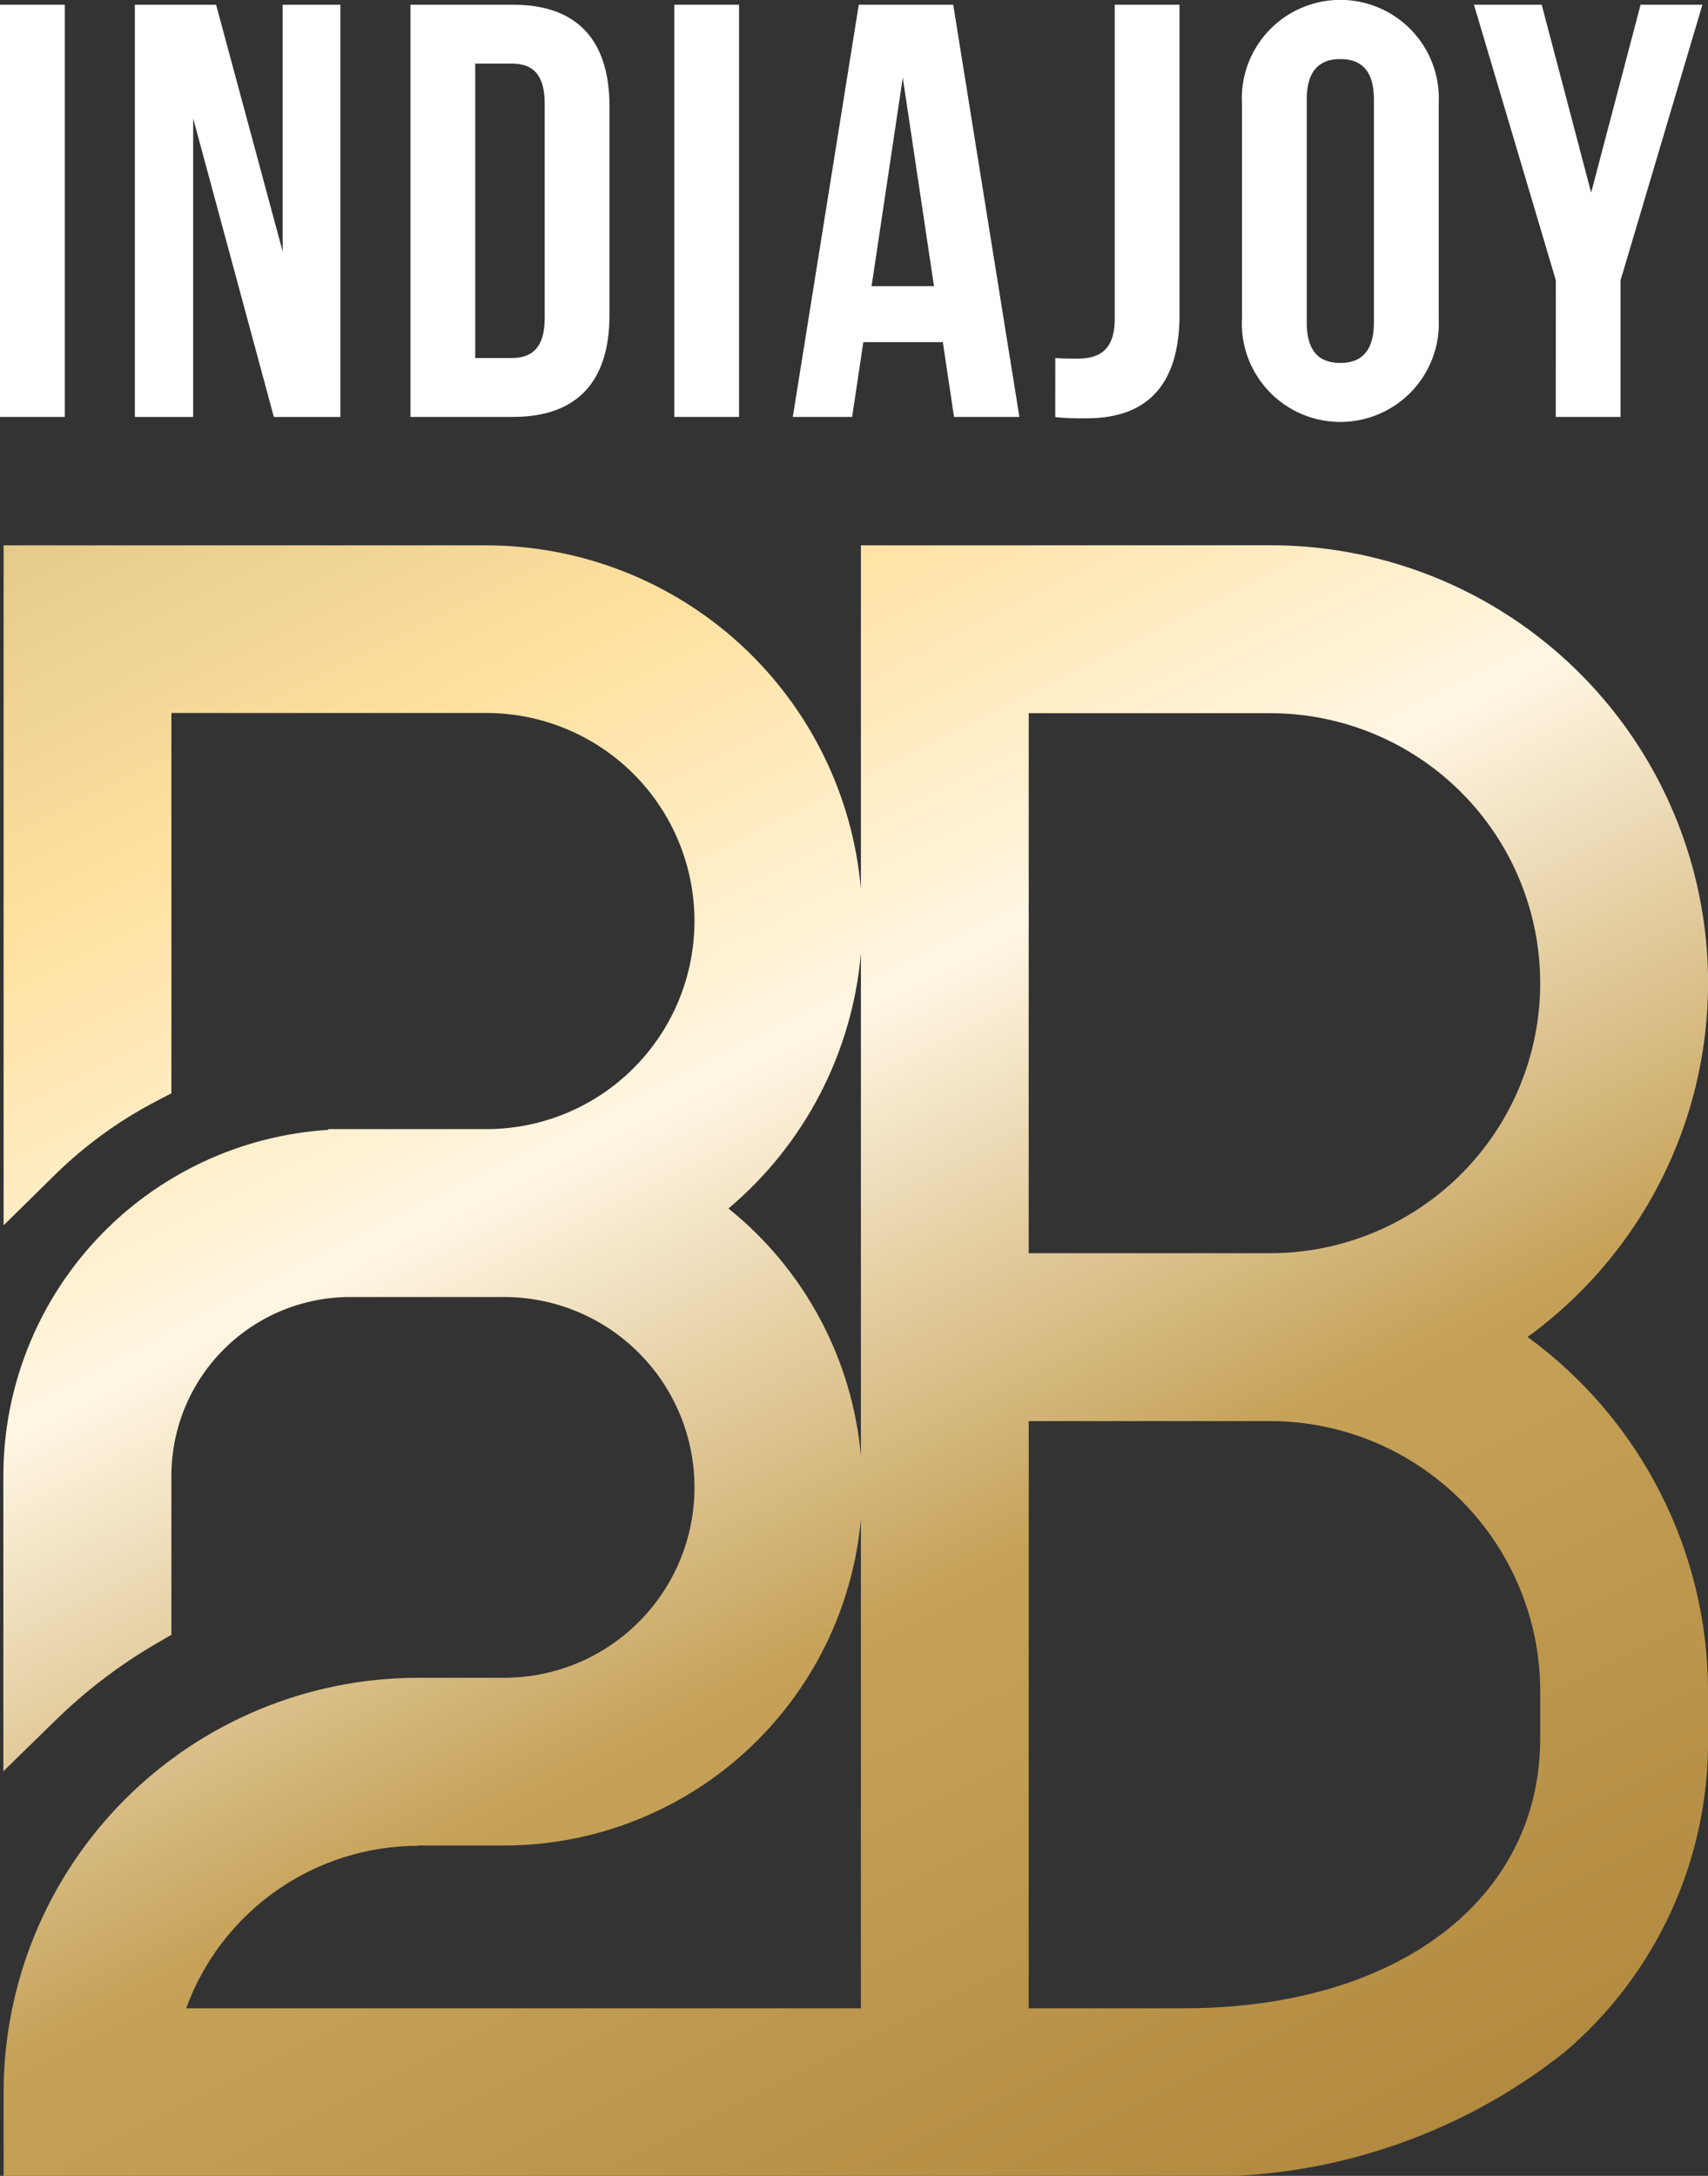 <svg xmlns="http://www.w3.org/2000/svg" xmlns:xlink="http://www.w3.org/1999/xlink" width="34.539" height="44" viewBox="0 0 34.539 44">
  <rect x="0" y="0" width="34.539" height="44" fill="#333333" stroke="none"/>
  <defs>
    <clipPath id="clip-path">
      <path id="Path_23213" data-name="Path 23213" d="M11.332,474.027h1.745a7.252,7.252,0,0,0,7.214-6.6v9.891H6.646a5,5,0,0,1,4.686-3.286m12.353-8.588h4.883a5.466,5.466,0,0,1,5.46,5.46v.954c0,3.266-2.9,5.46-7.209,5.46H23.684Zm-6.071-4.3a7.6,7.6,0,0,0,2.677-5.16v10.162a7.237,7.237,0,0,0-2.677-5m6.071-10.017h4.883a5.46,5.46,0,1,1,0,10.92H23.684Zm-3.394-3.394v6.951a7.61,7.61,0,0,0-7.572-6.951H2.955v13.75L4,460.457a8.562,8.562,0,0,1,2.018-1.469l.33-.173v-7.69h6.37a4.207,4.207,0,0,1,0,8.415h-3.2v.015a7.013,7.013,0,0,0-6.568,6.99v5.98L4,471.5a10.4,10.4,0,0,1,2.042-1.557l.306-.178v-3.219a3.615,3.615,0,0,1,3.611-3.611h3.117a3.85,3.85,0,1,1,0,7.7H11.332a8.386,8.386,0,0,0-8.377,8.377v1.7H26.818a11.63,11.63,0,0,0,7.695-2.5,8.228,8.228,0,0,0,2.909-6.35V470.9a8.88,8.88,0,0,0-3.65-7.157,8.849,8.849,0,0,0-5.2-16.01Z" transform="translate(-2.955 -447.732)" fill="none"/>
    </clipPath>
    <linearGradient id="linear-gradient" x1="0.467" y1="-0.059" x2="0.47" y2="1.004" gradientUnits="objectBoundingBox">
      <stop offset="0" stop-color="#dbc182"/>
      <stop offset="0.204" stop-color="#ffe19f"/>
      <stop offset="0.394" stop-color="#fff6e3"/>
      <stop offset="0.628" stop-color="#c6a259"/>
      <stop offset="1" stop-color="#ad843a"/>
    </linearGradient>
    <clipPath id="clip-path-2">
      <rect id="Rectangle_5056" data-name="Rectangle 5056" width="34.539" height="44" fill="none"/>
    </clipPath>
  </defs>
  <g id="Group_20490" data-name="Group 20490" transform="translate(0 -0.001)">
    <g id="Group_20487" data-name="Group 20487" transform="translate(0.073 11.026)">
      <g id="Group_20486" data-name="Group 20486" clip-path="url(#clip-path)">
        <rect id="Rectangle_5053" data-name="Rectangle 5053" width="45.556" height="44.887" transform="translate(-13.164 6.56) rotate(-26.489)" fill="url(#linear-gradient)"/>
      </g>
    </g>
    <g id="Group_20489" data-name="Group 20489" transform="translate(0 0.001)">
      <g id="Group_20488" data-name="Group 20488" clip-path="url(#clip-path-2)">
        <rect id="Rectangle_5054" data-name="Rectangle 5054" width="1.31" height="8.336" transform="translate(0 0.095)" fill="#fff"/>
        <path id="Path_23214" data-name="Path 23214" d="M111.928,6.168v6.038h-1.179V3.87h1.643l1.346,4.99V3.87h1.167v8.336H113.56Z" transform="translate(-108.022 -3.774)" fill="#fff"/>
        <path id="Path_23215" data-name="Path 23215" d="M337.083,3.869h2.072c1.31,0,1.953.726,1.953,2.06v4.216c0,1.334-.643,2.06-1.953,2.06h-2.072Zm1.31,1.191v5.954h.738c.417,0,.667-.214.667-.81V5.87c0-.6-.25-.81-.667-.81Z" transform="translate(-328.783 -3.774)" fill="#fff"/>
        <rect id="Rectangle_5055" data-name="Rectangle 5055" width="1.31" height="8.336" transform="translate(13.635 0.095)" fill="#fff"/>
        <path id="Path_23216" data-name="Path 23216" d="M655.538,12.206h-1.322l-.226-1.512h-1.608l-.226,1.512h-1.2l1.334-8.336H654.2Zm-2.989-2.644h1.262l-.631-4.216Z" transform="translate(-634.924 -3.775)" fill="#fff"/>
        <path id="Path_23217" data-name="Path 23217" d="M866.648,11.015c.143.012.31.012.452.012.417,0,.75-.155.75-.8V3.87h1.31v6.264c0,1.667-.893,2.1-1.882,2.1a5.385,5.385,0,0,1-.631-.024Z" transform="translate(-845.308 -3.775)" fill="#fff"/>
        <path id="Path_23218" data-name="Path 23218" d="M1019.955,2.1a1.992,1.992,0,1,1,3.978,0V6.432a1.992,1.992,0,1,1-3.978,0Zm1.31,4.418c0,.6.262.822.679.822s.679-.226.679-.822v-4.5c0-.6-.262-.822-.679-.822s-.679.226-.679.822Z" transform="translate(-994.84 -0.001)" fill="#fff"/>
        <path id="Path_23219" data-name="Path 23219" d="M1212.156,9.443,1210.5,3.87h1.37l1,3.8,1-3.8h1.25l-1.655,5.573v2.763h-1.31Z" transform="translate(-1180.694 -3.775)" fill="#fff"/>
      </g>
    </g>
  </g>
</svg>
